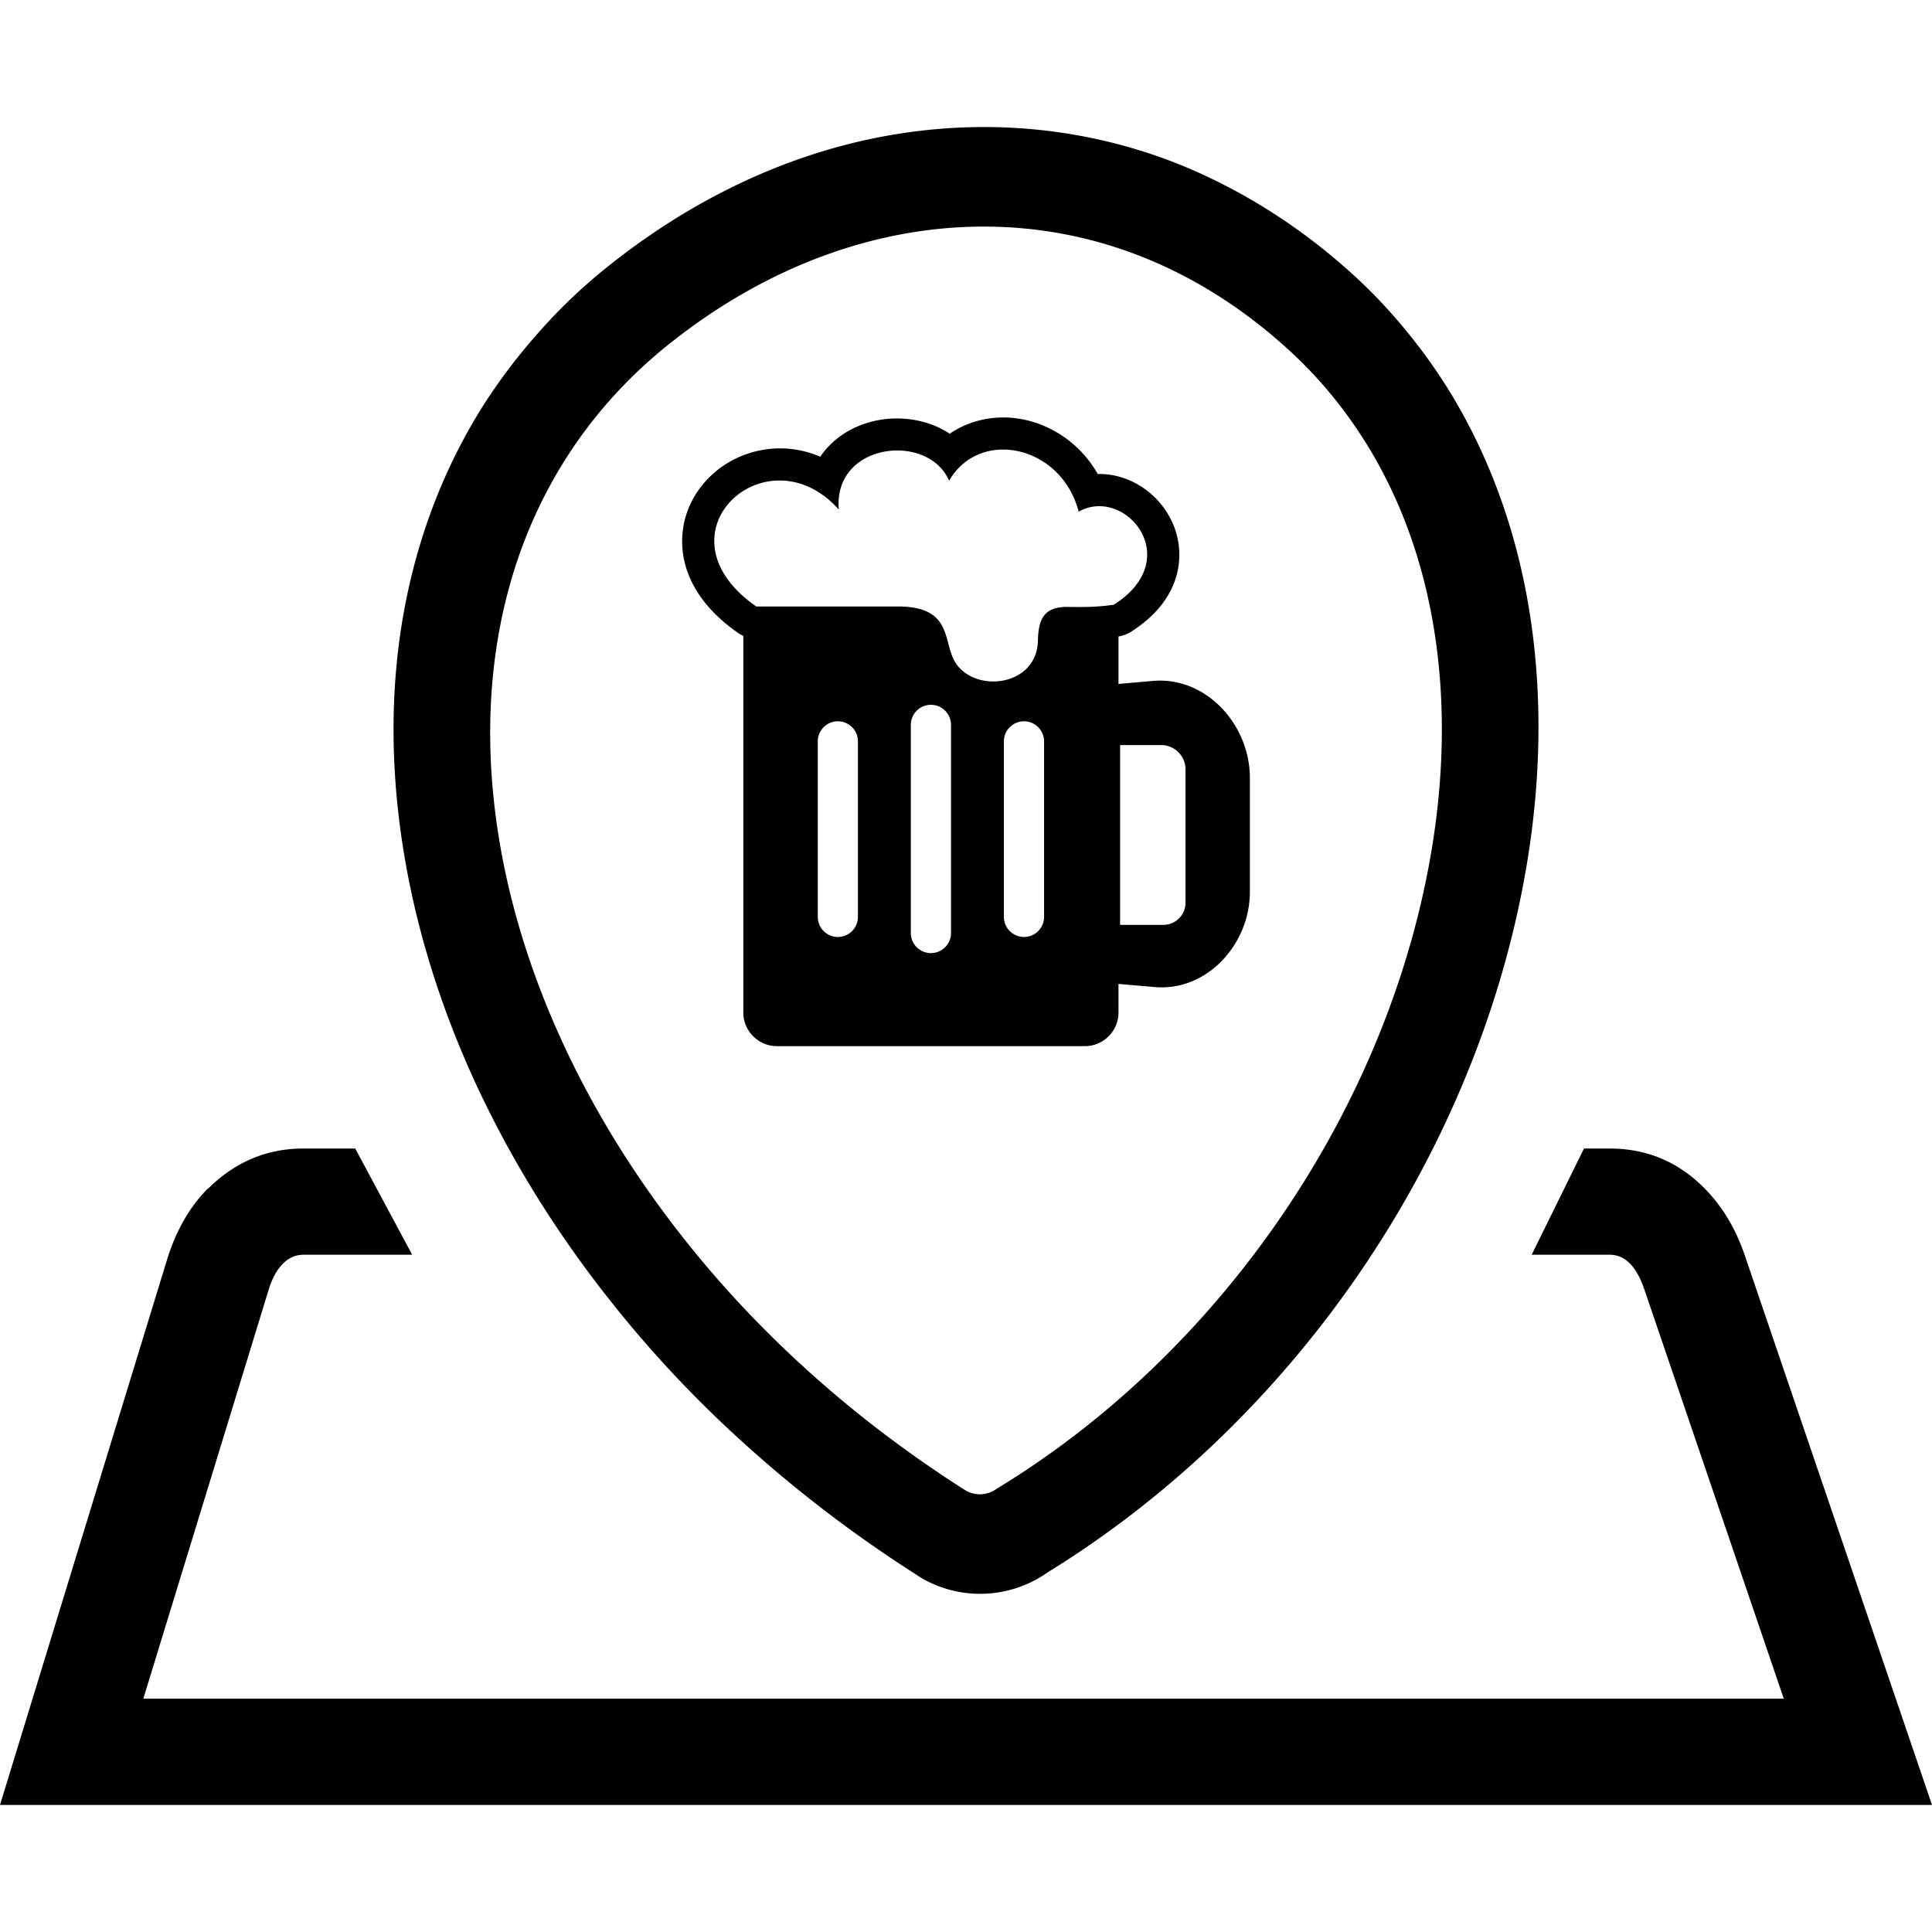<svg xmlns="http://www.w3.org/2000/svg" xml:space="preserve" width="25" height="25" shape-rendering="geometricPrecision" text-rendering="geometricPrecision" image-rendering="optimizeQuality" fill-rule="evenodd" clip-rule="evenodd" viewBox="0 0 512 444.66"><path d="M221.11 83.17c3.01-2.62 6.7-4.38 10.58-5.27 3.7-.85 7.64-.9 11.38-.14 3.08.62 6.03 1.79 8.62 3.51 2.37-1.62 4.96-2.77 7.68-3.48 3.47-.9 7.06-1.06 10.55-.52 3.44.52 6.86 1.72 10.01 3.56 4.37 2.53 8.23 6.27 10.98 11.11 4.56-.1 8.97 1.43 12.61 4.07a22.34 22.34 0 0 1 6.06 6.66c1.59 2.68 2.63 5.75 2.88 9 .62 7.52-2.76 15.77-12.75 22.1a8.598 8.598 0 0 1-3.3 1.22v12.59l9.11-.8c14.09-1.24 25.71 11.57 25.71 25.72v30.2c0 13.87-11.4 26.42-25.21 25.21l-9.61-.83v7.61c0 4.87-4.02 8.88-8.89 8.88h-81.63c-4.87 0-8.9-3.99-8.9-8.88v-99.84c-.64-.28-1.24-.64-1.78-1.06-11.81-8.36-15.48-18.49-14.19-27.39.7-4.83 2.91-9.21 6.12-12.71 3.1-3.39 7.16-5.97 11.71-7.35 5.74-1.76 12.24-1.67 18.52 1.02a22.3 22.3 0 0 1 3.74-4.19zm56.58 299.82a31.082 31.082 0 0 1-17.82 5.72c-5.76.01-11.54-1.55-16.63-4.78l-.08-.09c-15.89-10.11-30.56-21.25-43.86-33.11-13.77-12.2-26.17-25.35-37.07-39.07-14.75-18.49-26.83-38.07-36.07-57.99-9.43-20.39-15.92-41.33-19.24-62.03-3.47-21.51-3.53-42.6-.01-62.49 3.54-19.95 10.62-38.79 21.41-55.76 4.34-6.74 9.35-13.34 15.03-19.63 5.39-6.09 11.48-11.83 18.15-17.13 15.02-11.96 31.22-21.16 47.96-27.33 16.96-6.26 34.62-9.42 52.32-9.3 17.63.13 35.04 3.5 51.62 10.25 16.04 6.65 31.33 16.23 45.27 28.95 4.91 4.45 9.6 9.43 13.99 14.79 4.47 5.43 8.43 11.04 11.91 16.75 11.48 18.99 18.55 40.3 21.5 62.78 3.01 22.78 1.83 46.88-3.15 70.99-7.51 36.48-23.21 71.7-44.95 102.49-21.4 30.31-48.86 56.64-80.28 75.99zm-13.54-22.14c-2.46 1.8-5.8 2.04-8.53.29-29.52-18.79-54.35-41.36-73.82-65.85-26.89-33.74-43.84-71.15-49.63-107.18-5.9-36.53-.39-71.66 17.79-100.24 7.17-11.3 16.32-21.59 27.48-30.46 25.66-20.46 54.97-31.24 84.13-31.03 28.12.2 55.86 10.7 79.83 32.57 8.43 7.65 15.52 16.43 21.31 25.95 19.55 32.19 23.76 73.25 15.15 114.87-13.4 65.2-56.46 126.33-113.71 161.08zm208.57 55.65-36.95-108.46c-1.61-4.74-4.32-9.19-9.18-9.19h-20.68l13.86-28.15h6.82c11.58 0 20.32 4.92 26.92 12.49 4.29 4.91 7.05 10.47 8.88 15.83L512 444.66H0l44.38-144.87c2.03-6.49 5.46-13.25 10.69-18.48h.11c6.47-6.44 14.74-10.61 25.22-10.61h13.74l15.09 28.15H80.4c-4.87 0-7.77 4.57-9.18 9.19L37.98 416.5h434.74zM296.84 163.79h10.91c3.53 0 6.42 2.89 6.42 6.42v35.37c0 3.21-2.64 5.85-5.85 5.85h-11.48v-47.64zm-55.46-5.35c0-2.94 2.38-5.33 5.32-5.33 2.95 0 5.33 2.39 5.33 5.33v55.25a5.326 5.326 0 0 1-10.65 0v-55.25zm24.66 4.37c0-2.94 2.38-5.33 5.33-5.33 2.94 0 5.32 2.39 5.32 5.33v46.5c0 2.94-2.38 5.33-5.32 5.33-2.95 0-5.33-2.39-5.33-5.33v-46.5zm-49.32 0c0-2.94 2.38-5.33 5.32-5.33 2.94 0 5.32 2.39 5.32 5.33v46.5c0 2.94-2.38 5.33-5.32 5.33-2.94 0-5.32-2.39-5.32-5.33v-46.5zm-16.31-35.76c-27.75-19.33 2.88-46.99 21.88-25.68-1.53-17.75 23.68-20.57 29.23-7.64 8.17-14.07 29.76-9.41 34.34 8.19 12.3-6.9 28.48 12.52 9.32 24.66-4.07.63-8.02.66-12.11.59-6.35-.11-7.88 3.14-8.01 8.91-.24 11.99-16.15 14.02-21.63 6.19-3.82-5.47-.48-15.22-15.49-15.22h-37.53z"/></svg>